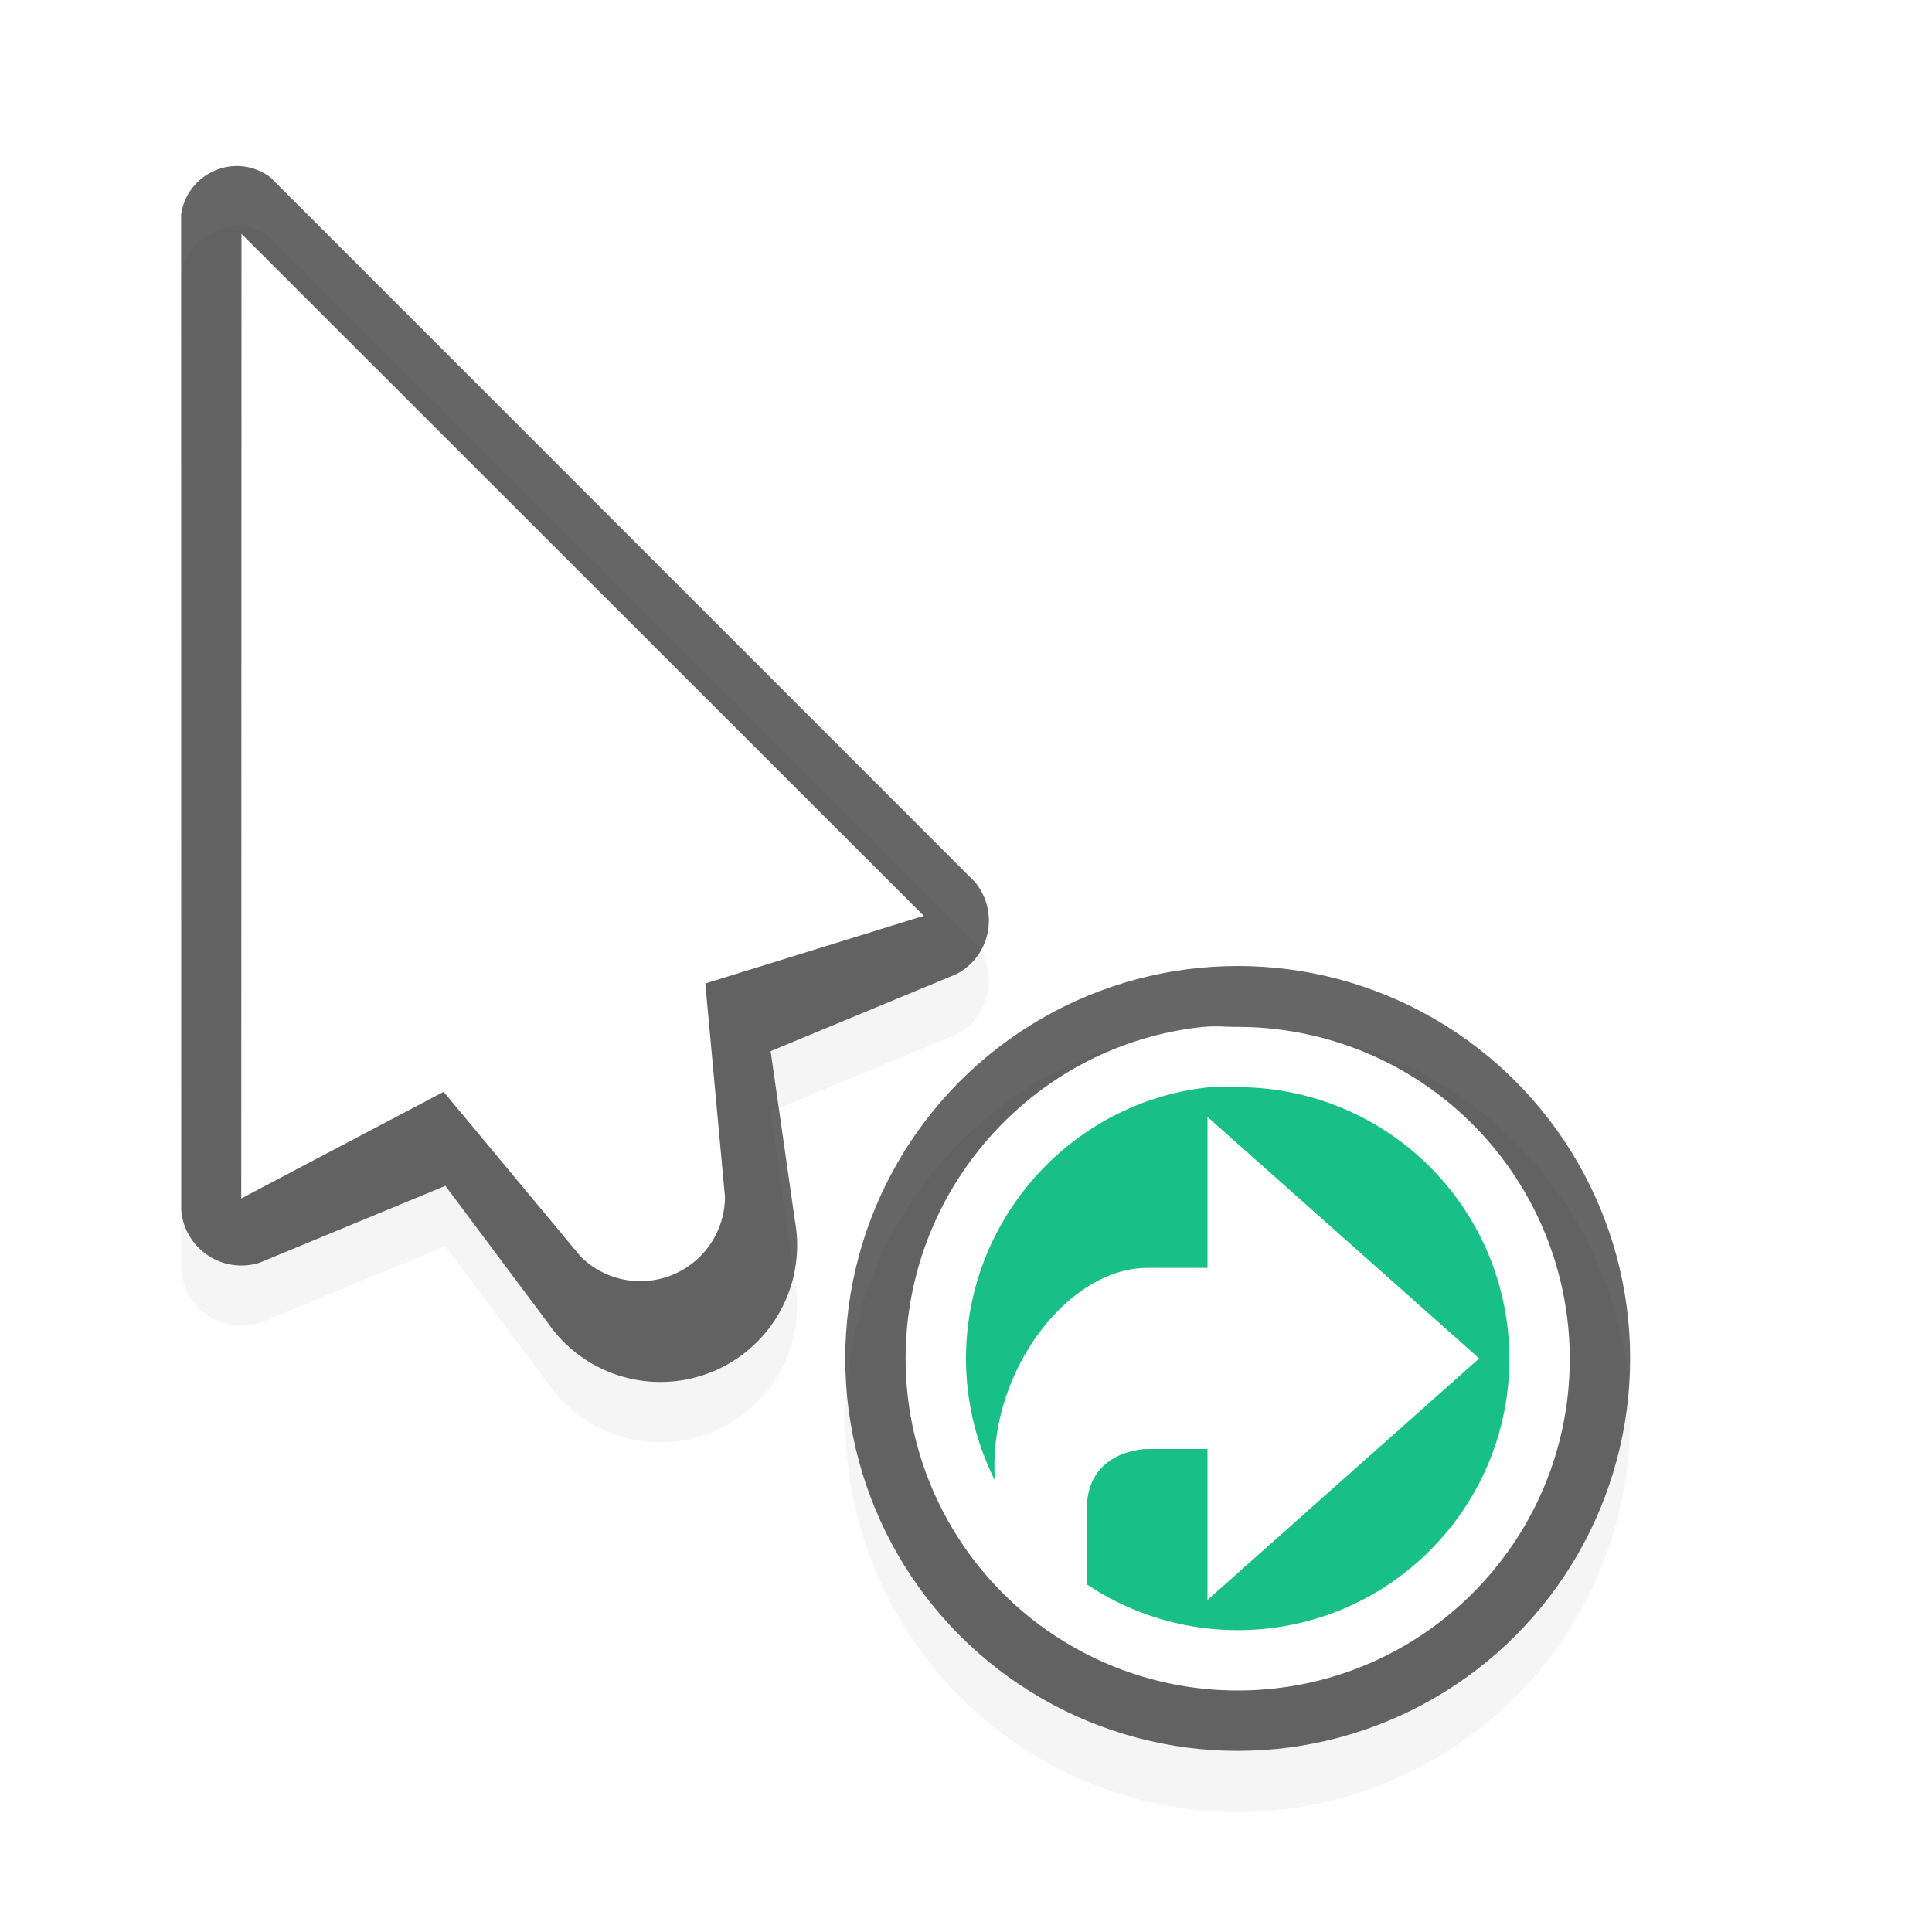 <svg xmlns="http://www.w3.org/2000/svg" xmlns:xlink="http://www.w3.org/1999/xlink" xml:space="preserve" id="svg11024" width="32" height="32">
    <defs>
        <filter id="filter7078" color-interpolation-filters="sRGB">
            <feGaussianBlur id="feGaussianBlur7080" stdDeviation=".657"/>
        </filter>
    </defs>
    <g id="g48029" style="display:inline" transform="translate(-20 -741.362)">
        <path id="path48019" d="M23.93 745.112a.9.9 0 0 0-.362.072.93.93 0 0 0-.568.73l.002 16.497a1 1 0 0 0 1.299.865l3.076-1.273 1.697 2.27a2.265 2.265 0 0 0 4.092-1.696l-.402-2.805 3.074-1.275q.135-.068.248-.18a1 1 0 0 0 .059-1.35l-11.663-11.665a.92.92 0 0 0-.552-.19" style="display:inline;opacity:.2;fill:#000;filter:url(#filter7078)"/>
        <path id="path48021" d="M23.93 744.112a.9.9 0 0 0-.362.072.93.93 0 0 0-.568.73l.002 16.497a1 1 0 0 0 1.299.865l3.076-1.273 1.697 2.27a2.265 2.265 0 0 0 4.092-1.696l-.402-2.805 3.074-1.275q.135-.068.248-.18a1 1 0 0 0 .059-1.35l-11.663-11.665a.92.92 0 0 0-.552-.19" style="opacity:.6;fill:#000;fill-opacity:1"/>
        <path id="path48023" d="m24 745.235-.004 15.977 3.352-1.766 2.271 2.73a1.402 1.402 0 0 0 2.389-.988l-.326-3.537 3.619-1.12z" style="fill:#fff;fill-opacity:1"/>
    </g>
    <g id="g44984" style="display:inline" transform="translate(-220 -791.362)">
        <path id="path7458-0" d="M240.5 808.375a6.5 6.5 0 1 0 0 13 6.5 6.5 0 0 0 0-13" style="color:#000;font-style:normal;font-variant:normal;font-weight:400;font-stretch:normal;font-size:medium;line-height:normal;font-family:Sans;-inkscape-font-specification:Sans;text-indent:0;text-align:start;text-decoration:none;text-decoration-line:none;letter-spacing:normal;word-spacing:normal;text-transform:none;writing-mode:lr-tb;direction:ltr;baseline-shift:baseline;text-anchor:start;display:inline;overflow:visible;visibility:visible;opacity:.2;fill:#000;fill-opacity:1;fill-rule:nonzero;stroke:none;stroke-width:2;marker:none;filter:url(#filter7078);enable-background:accumulate"/>
        <circle id="path5519-7-2-2" cx="240.5" cy="813.862" r="6.5" style="opacity:.6;fill:#000;fill-opacity:1;stroke:none;stroke-width:.619"/>
        <path id="path4169-06-0" d="M239.938 808.37c-2.774.282-4.938 2.65-4.938 5.496a5.5 5.5 0 0 0 5.5 5.496c3.038 0 5.5-2.46 5.5-5.496a5.5 5.5 0 0 0-5.5-5.495c-.19 0-.378-.02-.562 0" style="fill:#fff;fill-opacity:1;stroke:none;stroke-width:1"/>
        <path id="path3719" d="M240.04 809.369c-2.27.23-4.04 2.168-4.04 4.497a4.5 4.5 0 0 0 4.5 4.496c2.485 0 4.5-2.013 4.5-4.496a4.5 4.5 0 0 0-4.5-4.497c-.155 0-.309-.015-.46 0" style="display:inline;fill:#18c087;fill-opacity:1;stroke:none;stroke-width:.818"/>
        <path id="path6742-6" d="M238 818.362v-2c0-1 1-1 1-1h1v2.5l4.5-4-4.5-4v2.5h-1c-2 0-4 4-1 6" style="display:inline;fill:#fff;fill-opacity:1;stroke:none"/>
    </g>
    <path id="hotspot" d="M4-5h1v1H4z" style="display:none" transform="rotate(90)"/>
</svg>
